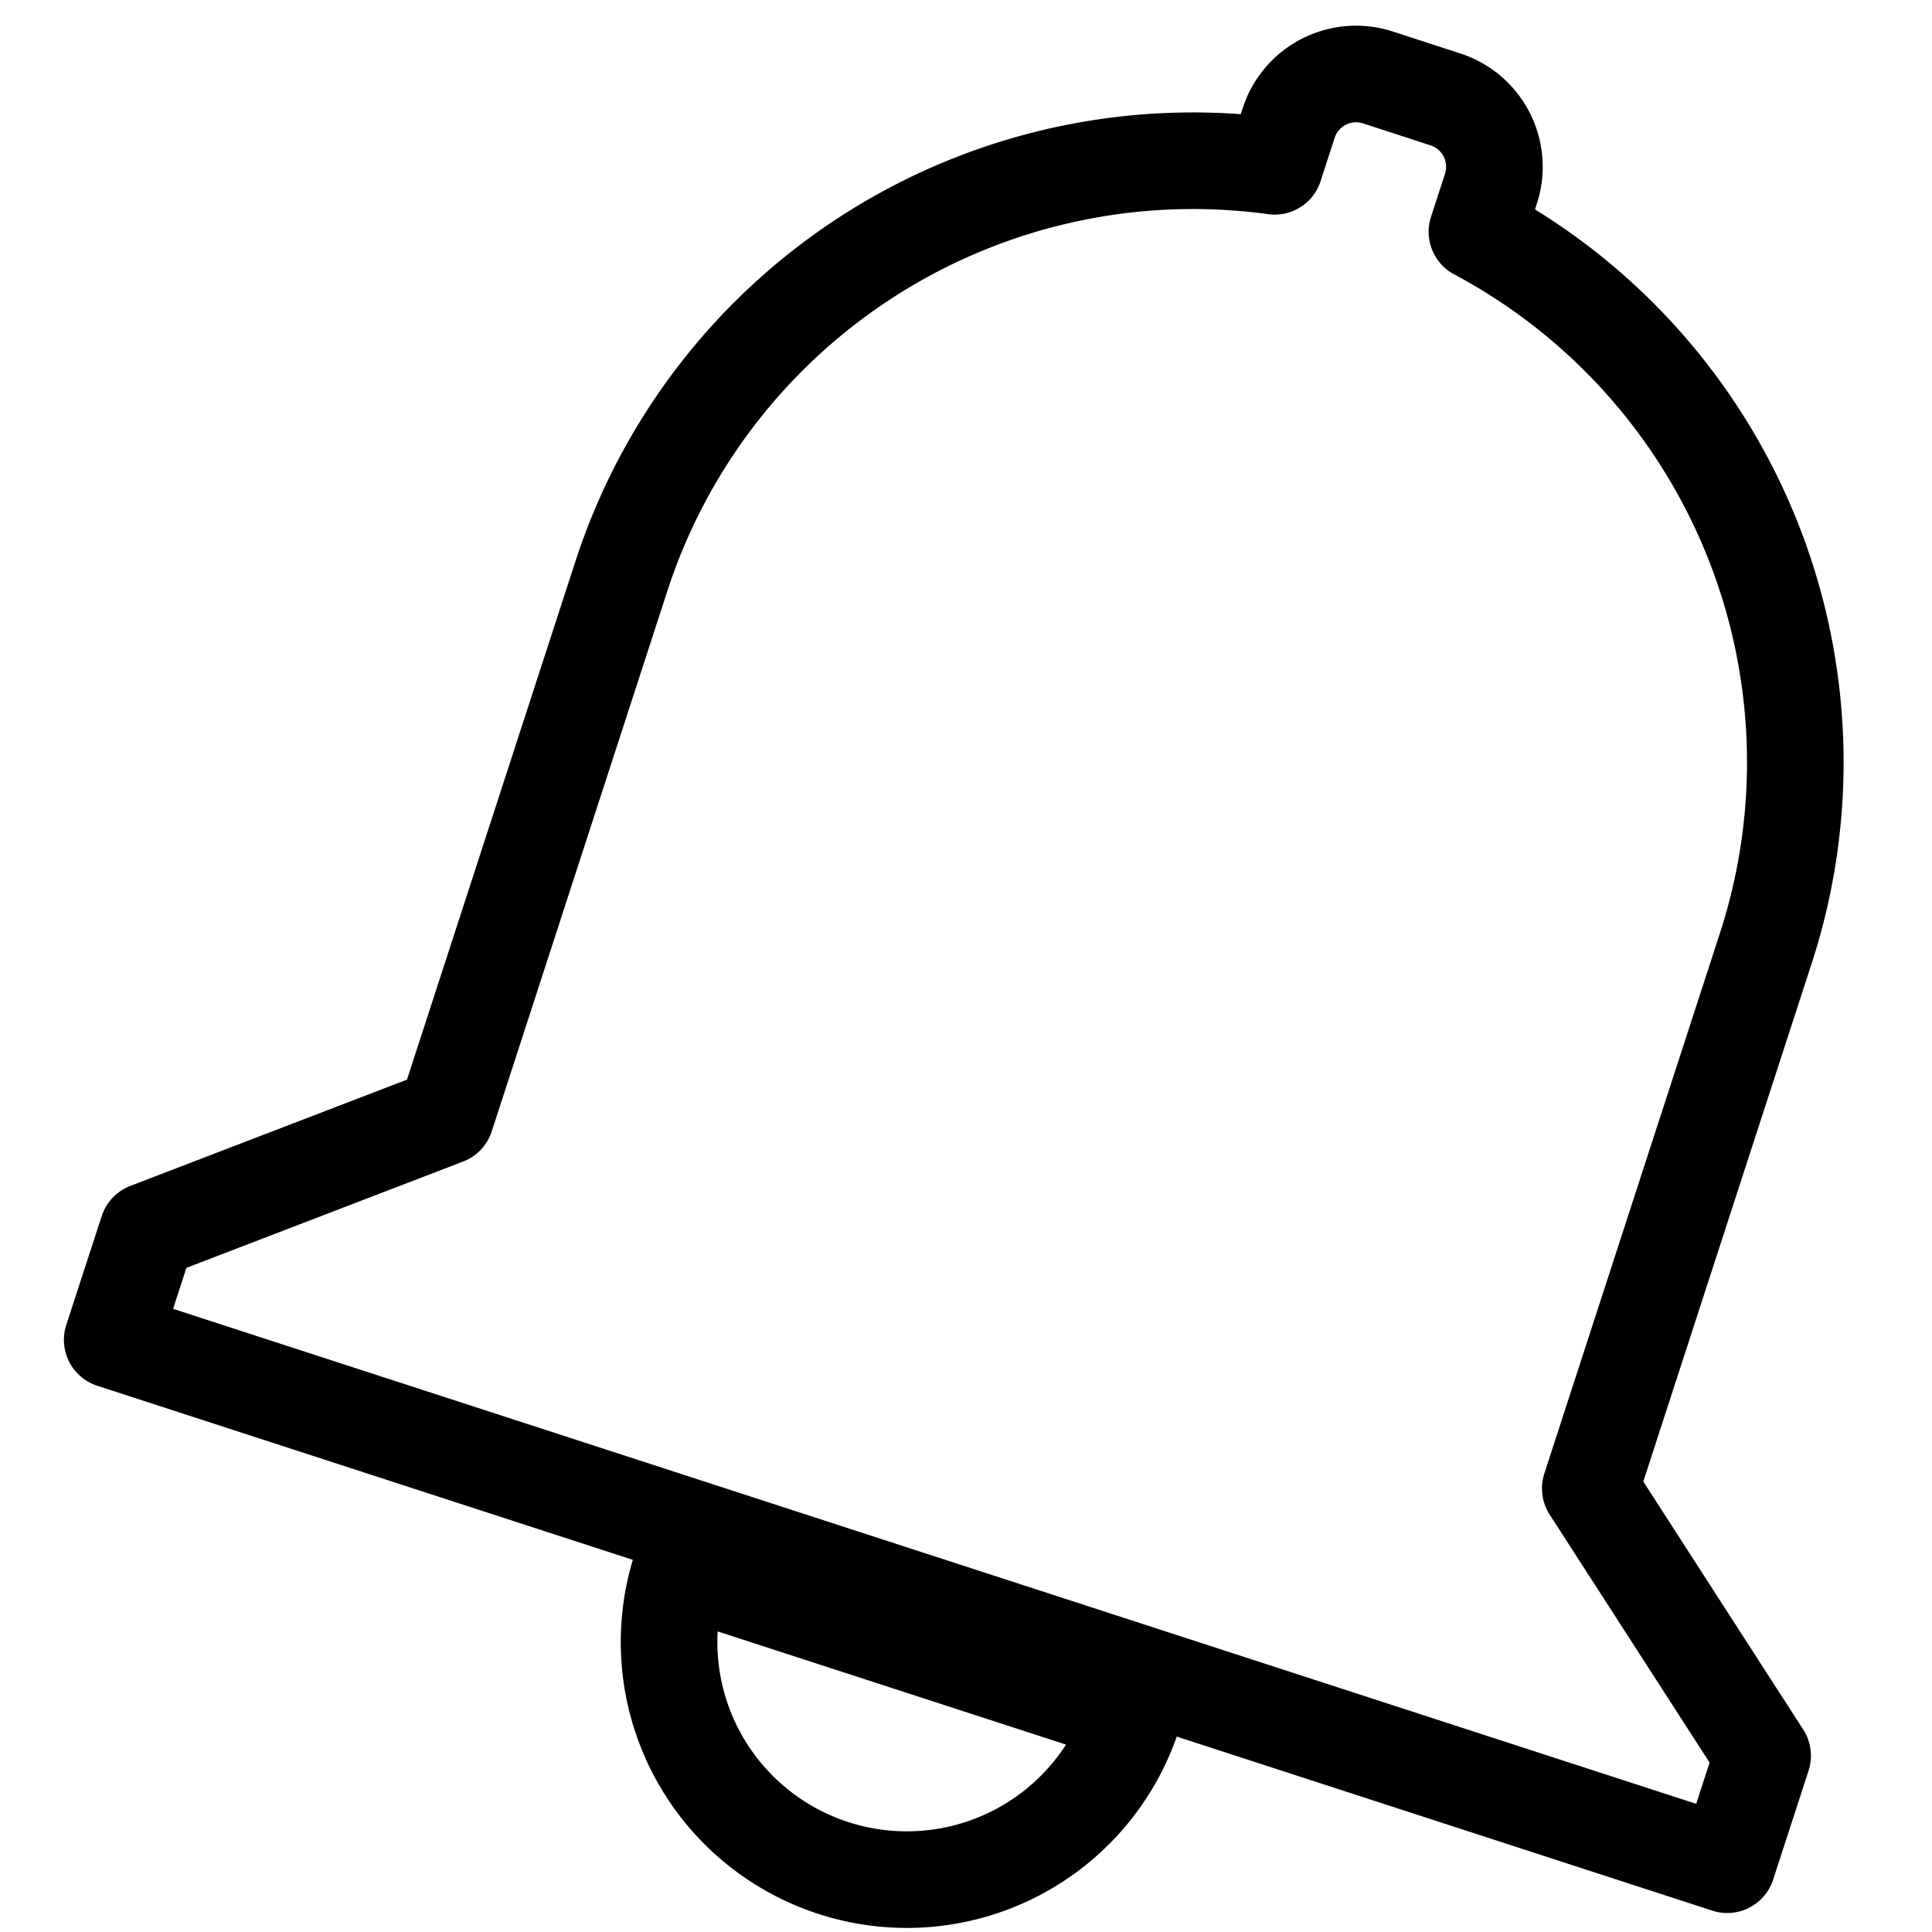 <svg width="24" height="24" viewBox="0 0 24 24" fill="none" xmlns="http://www.w3.org/2000/svg"><g clip-path="url(#clip0)"><path d="M21.896 21.81l-.44 1.354-20.062-6.52.44-1.352 3.704-1.423 2.183-6.717a7.465 7.465 0 018.113-5.086l.175-.54a.88.88 0 011.108-.564l.836.272a.88.88 0 01.568 1.11l-.174.535a7.468 7.468 0 013.591 8.893l-2.183 6.718 2.141 3.32zm-11.543 1.395a2.953 2.953 0 003.72-1.894l-5.617-1.825a2.95 2.95 0 001.897 3.719v0z" stroke="currentColor" stroke-width="1.2" stroke-miterlimit="10" stroke-linecap="round" stroke-linejoin="round"/></g><defs><clipPath id="clip0"><path fill="currentColor" d="M0 0h24v24H0z"/></clipPath></defs></svg>